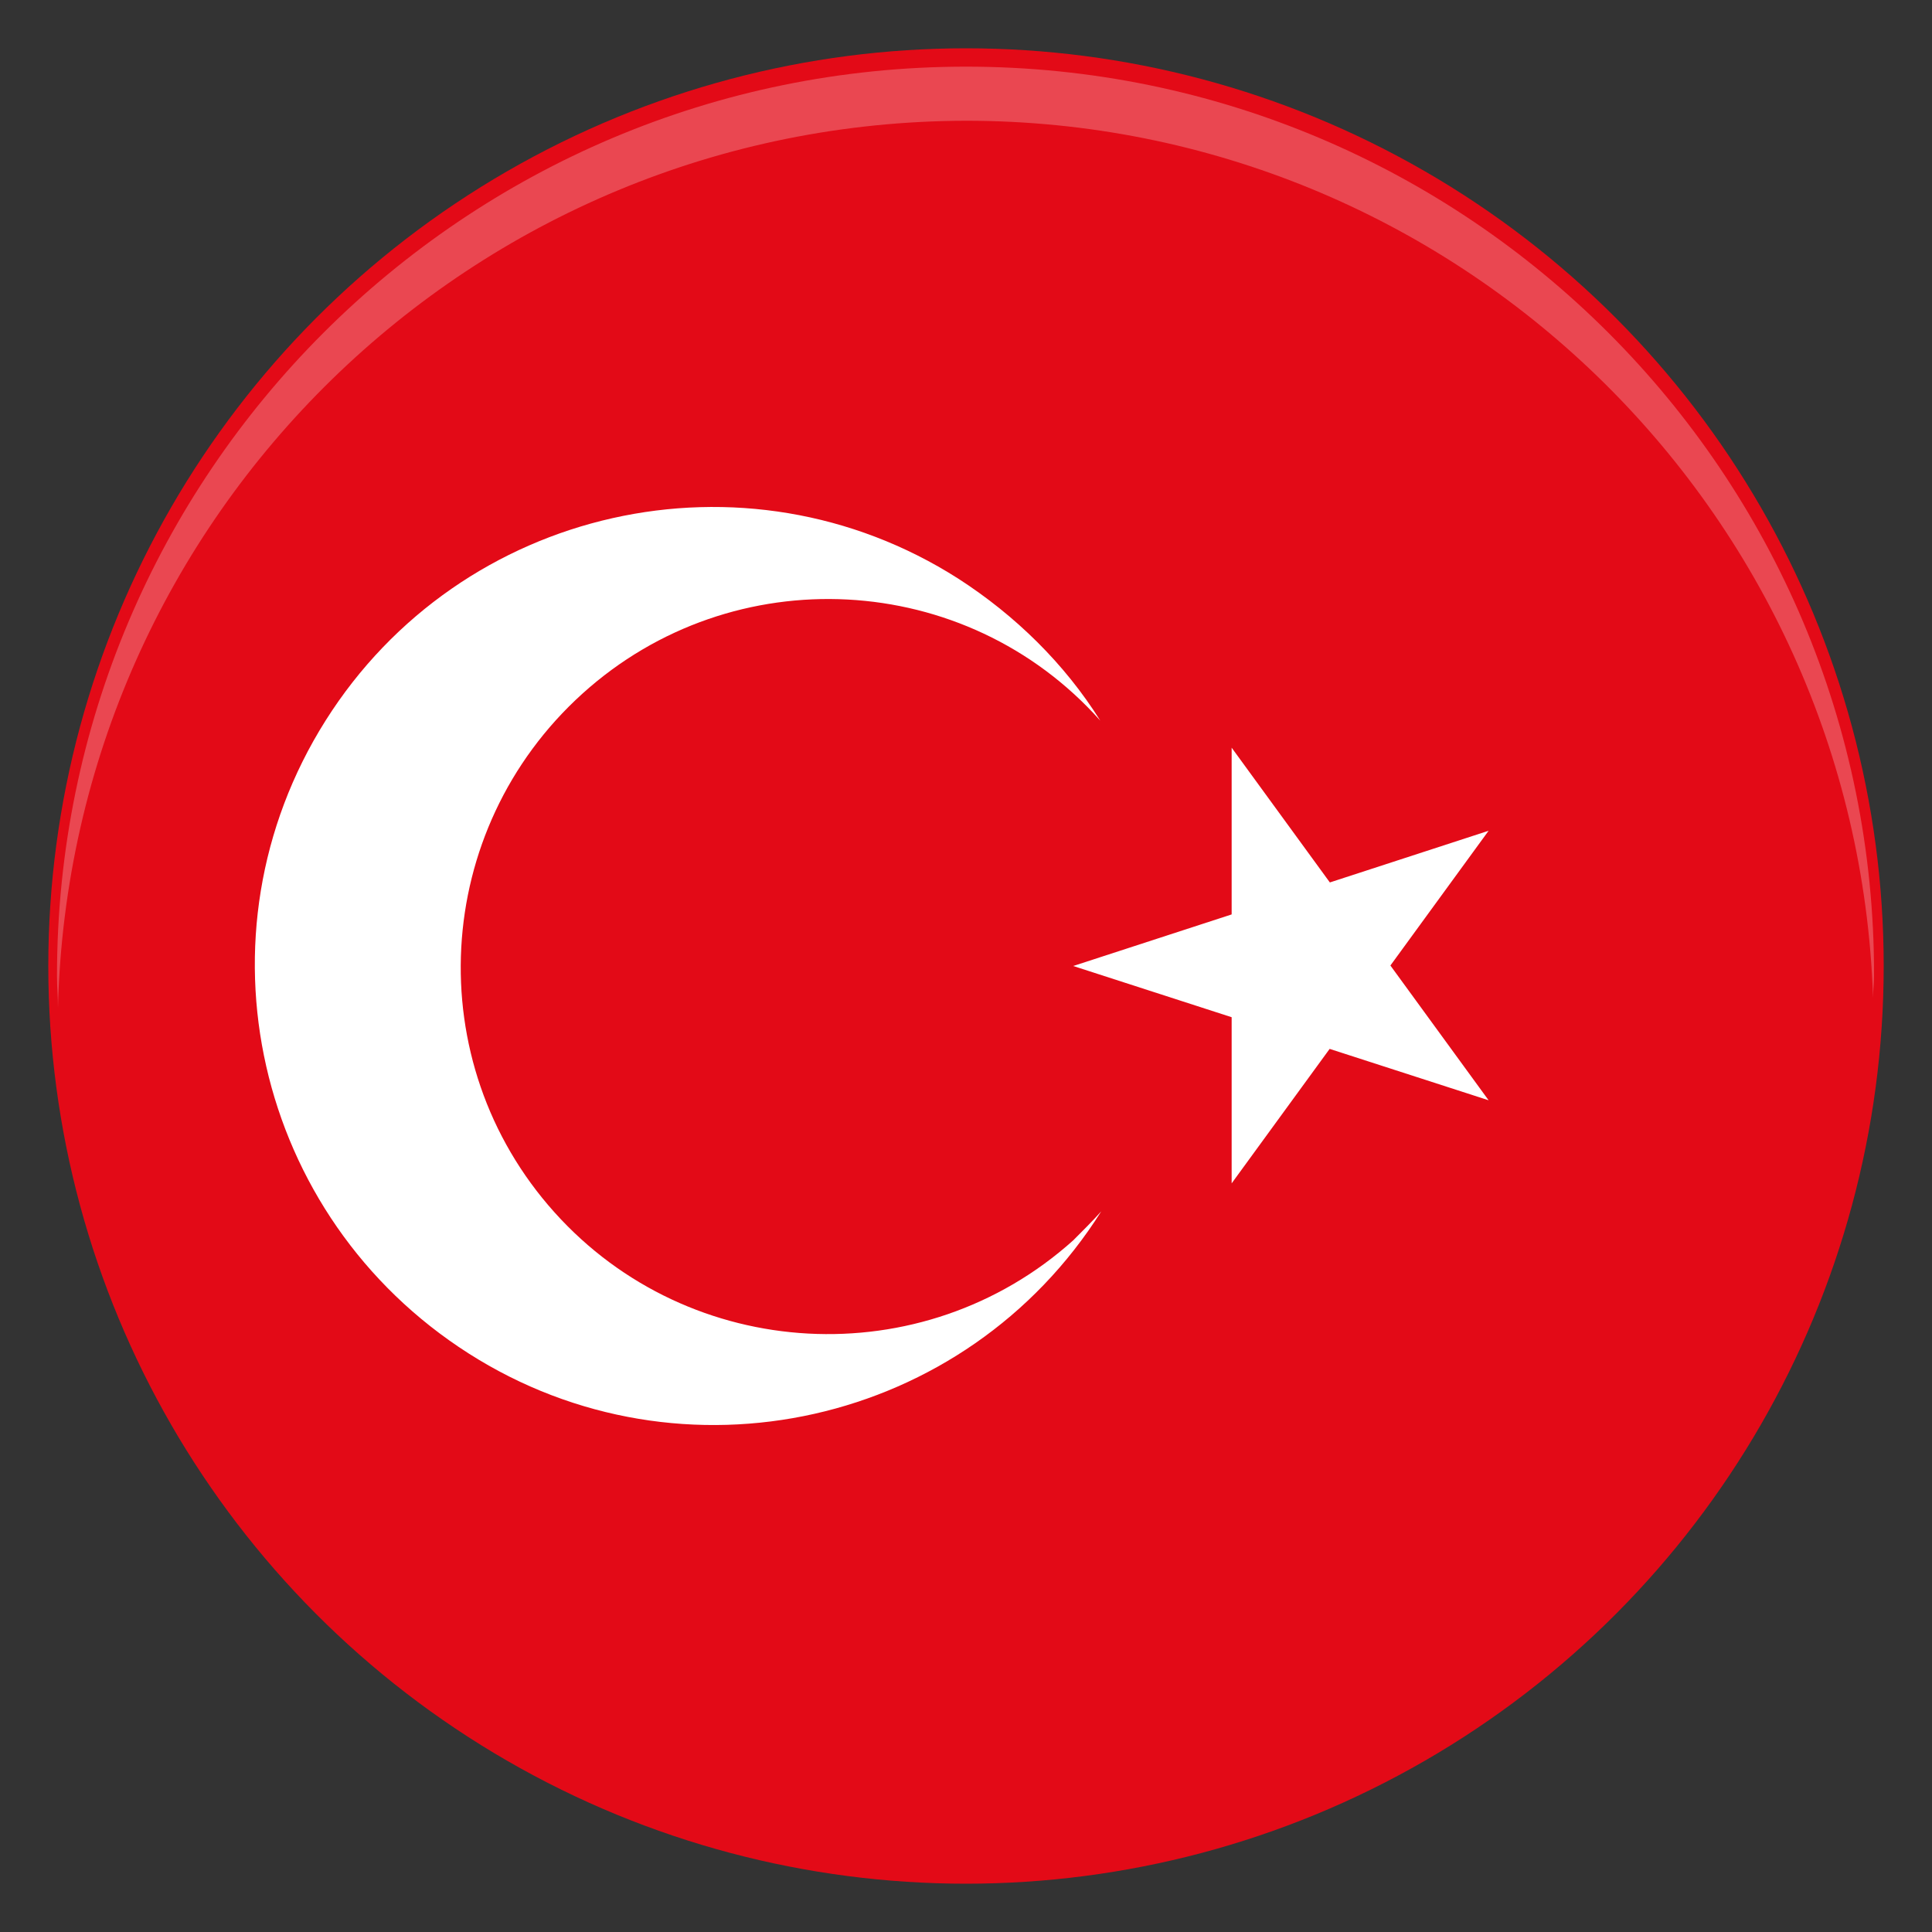 <?xml version="1.0" encoding="utf-8"?>
<!-- Generator: Adobe Illustrator 24.2.0, SVG Export Plug-In . SVG Version: 6.00 Build 0)  -->
<svg version="1.1" id="Layer_1" xmlns="http://www.w3.org/2000/svg" xmlns:xlink="http://www.w3.org/1999/xlink" x="0px" y="0px"
	 viewBox="0 0 20 20" style="enable-background:new 0 0 20 20;" xml:space="preserve">
<rect x="0" y="0" width="20" height="20" fill="#333333" stroke="none"/>
<style type="text/css">
	.st0{clip-path:url(#SVGID_2_);}
	.st1{fill:#E30A17;}
	.st2{fill:#FFFFFF;}
	.st3{opacity:0.25;fill:#FFFFFF;enable-background:new    ;}
</style>
<g>
	<g>
		<g>
			<defs>
				<circle id="SVGID_1_" cx="10" cy="10" r="9.5"/>
			</defs>
			<clipPath id="SVGID_2_">
				<use xlink:href="#SVGID_1_"  style="overflow:visible;"/>
			</clipPath>
			<g class="st0">
				<path class="st1" d="M-2.12,0.5h28.5v19h-28.5C-2.12,19.5-2.12,0.5-2.12,0.5z"/>
				<path class="st2" d="M11.11,10l4.3-1.4l-2.66,3.65V7.74l2.66,3.65L11.11,10z M11.4,12.54c-1.4,2.22-4.34,2.88-6.55,1.47
					S1.97,9.68,3.37,7.46s4.34-2.88,6.55-1.47c0.59,0.38,1.1,0.88,1.47,1.47C10,5.9,7.59,5.77,6.03,7.18s-1.69,3.81-0.29,5.37
					s3.81,1.69,5.37,0.29C11.21,12.74,11.31,12.64,11.4,12.54z"/>
			</g>
		</g>
	</g>
	<g id="dome_shading_7_">
		<path id="arc_7_" class="st3" d="M10,0.69c-5.19,0-9.41,4.21-9.41,9.41c0,0.11,0.01,0.22,0.01,0.33C0.73,5.32,4.9,1.26,10,1.25
			c5.06,0,9.22,4.01,9.39,9.08c0-0.08,0.01-0.16,0.01-0.23C19.41,4.9,15.19,0.69,10,0.69L10,0.69z"/>
	</g>
</g>
</svg>
